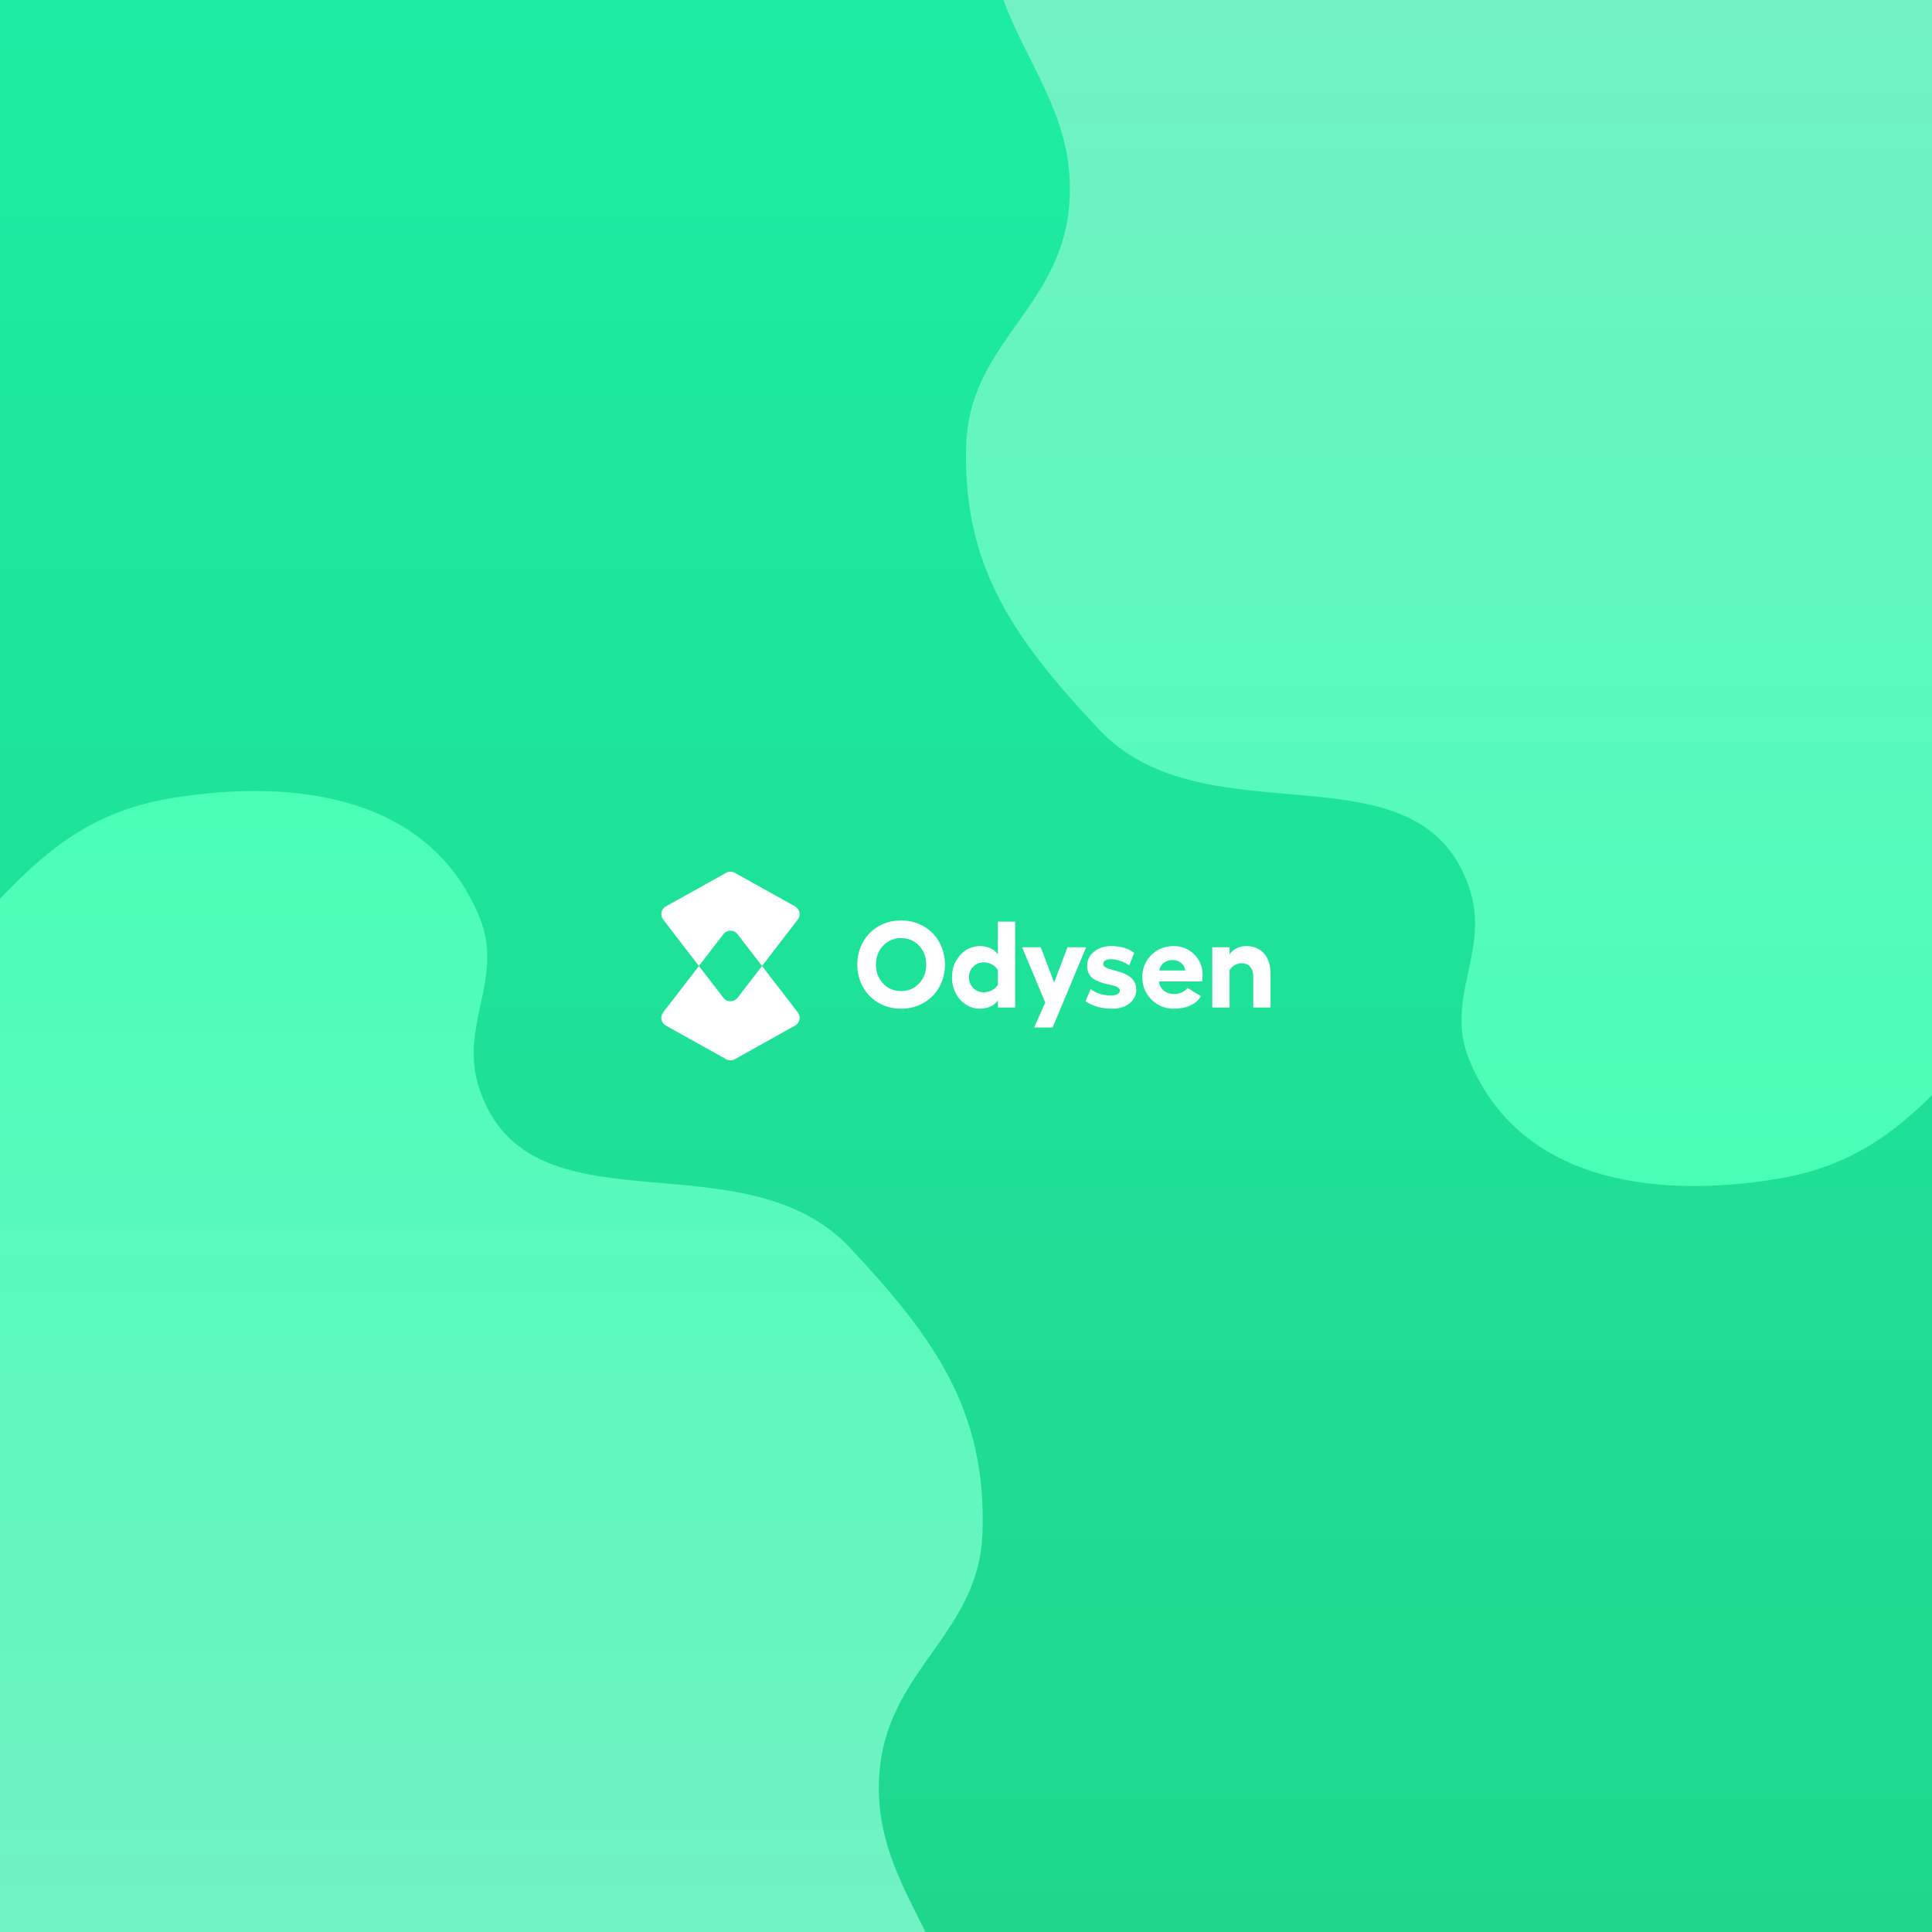 <svg width="4096" height="4096" viewBox="0 0 4096 4096" fill="none" xmlns="http://www.w3.org/2000/svg">
<rect x="0" y="0" width="4096" height="4096" fill="#333333" stroke="none"/>
<g clip-path="url(#clip0_10_10)">
<rect width="4096" height="4096" fill="url(#paint0_linear_10_10)"/>
<path d="M4265.47 -179.994C4265.47 -179.994 4893.27 1487.68 4265.47 2142.01C4099.61 2314.87 4003.41 2460.95 3766.97 2499.51C3497.48 2543.45 3218.36 2499.72 3114.97 2247.01C3061.07 2115.26 3160.23 2017.46 3114.97 1882.51C3008.77 1565.87 2557.3 1789.24 2328.97 1545.51C2151.4 1355.97 2039.86 1202.08 2048.47 942.506C2055.5 730.224 2243.91 655.257 2265.97 444.006C2292.18 192.956 2087.69 72.232 2097.47 -179.994C2130.27 -1026.01 4265.47 -179.994 4265.47 -179.994Z" fill="url(#paint1_linear_10_10)"/>
<path d="M-133.977 4371.48C-133.977 4371.48 -761.779 2703.81 -133.977 2049.48C31.88 1876.62 128.083 1730.54 364.523 1691.98C634.013 1648.04 913.133 1691.77 1016.52 1944.48C1070.42 2076.23 971.259 2174.03 1016.52 2308.98C1122.72 2625.62 1574.19 2402.25 1802.52 2645.98C1980.09 2835.52 2091.63 2989.41 2083.02 3248.98C2075.99 3461.27 1887.58 3536.23 1865.52 3747.48C1839.31 3998.53 2043.8 4119.26 2034.02 4371.48C2001.22 5217.5 -133.977 4371.48 -133.977 4371.48Z" fill="url(#paint2_linear_10_10)"/>
<path d="M1691.42 1949.52L1615.58 2047.98L1563.6 1980.5C1556.06 1970.71 1541.27 1970.71 1533.74 1980.5L1481.75 2047.98L1405.91 1949.52C1398.9 1940.43 1401.62 1927.25 1411.65 1921.66L1539.48 1850.39C1545.19 1847.2 1552.14 1847.2 1557.85 1850.39L1685.68 1921.66C1695.71 1927.25 1698.43 1940.43 1691.42 1949.52Z" fill="white"/>
<path d="M1481.75 2047.98L1533.74 2115.45C1541.27 2125.24 1556.06 2125.24 1563.6 2115.45L1615.58 2047.98L1691.43 2146.43C1698.43 2155.53 1695.72 2168.7 1685.69 2174.3L1557.86 2245.61C1552.15 2248.8 1545.19 2248.8 1539.48 2245.61L1411.65 2174.3C1401.62 2168.7 1398.9 2155.53 1405.91 2146.43L1481.75 2047.98Z" fill="white"/>
<path d="M1862.88 1963.6C1877.09 1955.47 1892.92 1951.41 1910.36 1951.41C1927.79 1951.41 1943.62 1955.47 1957.84 1963.6C1972.06 1971.72 1983.18 1982.94 1991.23 1997.24C1999.35 2011.54 2003.41 2027.46 2003.41 2044.97C2003.41 2062.49 1999.35 2078.41 1991.23 2092.71C1983.18 2107.01 1972.06 2118.23 1957.84 2126.35C1943.62 2134.48 1927.79 2138.54 1910.36 2138.54C1892.92 2138.54 1877.09 2134.48 1862.88 2126.35C1848.74 2118.23 1837.65 2107.01 1829.61 2092.71C1821.57 2078.41 1817.55 2062.49 1817.55 2044.97C1817.55 2027.46 1821.57 2011.54 1829.61 1997.24C1837.65 1982.94 1848.74 1971.72 1862.88 1963.6ZM1948.44 2004.98C1938.29 1994.24 1925.59 1988.86 1910.36 1988.86C1895.12 1988.86 1882.43 1994.24 1872.27 2004.98C1862.11 2015.65 1857.04 2028.98 1857.04 2044.97C1857.04 2060.97 1862.11 2074.34 1872.27 2085.09C1882.43 2095.84 1895.12 2101.21 1910.36 2101.21C1925.59 2101.21 1938.29 2095.84 1948.44 2085.09C1958.6 2074.34 1963.68 2060.97 1963.68 2044.97C1963.68 2028.98 1958.6 2015.65 1948.44 2004.98Z" fill="white"/>
<path d="M2115.51 1953.95H2152.2V2136H2115.51V2120.89C2112.38 2126.14 2107.3 2130.41 2100.28 2133.71C2093.34 2136.93 2085.85 2138.54 2077.81 2138.54C2066.89 2138.54 2056.86 2135.58 2047.72 2129.65C2038.58 2123.73 2031.38 2115.69 2026.14 2105.53C2020.89 2095.29 2018.27 2084.12 2018.27 2072.02C2018.27 2053.57 2024.02 2037.91 2035.53 2025.04C2047.13 2012.18 2061.22 2005.75 2077.81 2005.75C2085.76 2005.75 2093.25 2007.4 2100.28 2010.7C2107.3 2014 2112.38 2018.23 2115.51 2023.39V1953.95ZM2085.93 2103.75C2092.11 2103.75 2097.87 2102.27 2103.2 2099.31C2108.61 2096.35 2112.72 2092.54 2115.51 2087.88V2056.65C2112.72 2051.83 2108.61 2047.89 2103.2 2044.85C2097.87 2041.8 2092.11 2040.28 2085.93 2040.28C2076.96 2040.28 2069.43 2043.32 2063.33 2049.42C2057.24 2055.43 2054.19 2062.96 2054.19 2072.02C2054.19 2081.07 2057.24 2088.65 2063.33 2094.74C2069.43 2100.75 2076.96 2103.75 2085.93 2103.75Z" fill="white"/>
<path d="M2263.16 2008.29H2302.64L2231.67 2178.4H2192.45L2216.06 2125.59L2166.93 2008.29H2206.54L2234.85 2082.93L2263.16 2008.29Z" fill="white"/>
<path d="M2358.63 2138.54C2335.44 2138.54 2316.35 2133.21 2301.37 2122.54L2312.29 2097.03C2324.31 2106 2338.7 2110.48 2355.45 2110.48C2361.12 2110.48 2365.65 2109.51 2369.04 2107.56C2372.51 2105.62 2374.24 2103.12 2374.24 2100.07C2374.24 2097.45 2372.93 2095.29 2370.31 2093.6C2367.77 2091.82 2364.47 2090.42 2360.4 2089.41C2356.34 2088.39 2351.86 2087.38 2346.95 2086.36C2342.04 2085.26 2337.13 2083.86 2332.22 2082.17C2327.31 2080.39 2322.83 2078.24 2318.76 2075.7C2314.7 2073.07 2311.36 2069.43 2308.74 2064.78C2306.2 2060.04 2304.88 2054.5 2304.8 2048.15C2304.63 2036.13 2309.37 2026.06 2319.02 2017.93C2328.67 2009.81 2340.98 2005.75 2355.96 2005.75C2376.19 2005.75 2392.4 2010.61 2404.58 2020.35L2394.17 2046.88C2389.1 2043.07 2382.88 2039.9 2375.51 2037.36C2368.23 2034.82 2361.21 2033.55 2354.44 2033.55C2349.78 2033.55 2346.02 2034.52 2343.14 2036.47C2340.26 2038.42 2338.82 2040.83 2338.82 2043.71C2338.82 2045.91 2339.84 2047.85 2341.87 2049.54C2343.9 2051.15 2346.52 2052.46 2349.74 2053.48C2353.04 2054.5 2356.77 2055.64 2360.91 2056.91C2365.14 2058.09 2369.42 2059.28 2373.74 2060.46C2378.05 2061.65 2382.28 2063.3 2386.43 2065.41C2390.66 2067.53 2394.43 2069.94 2397.73 2072.65C2401.03 2075.27 2403.7 2078.74 2405.73 2083.06C2407.84 2087.38 2408.94 2092.29 2409.03 2097.79C2409.03 2109.64 2404.29 2119.41 2394.81 2127.11C2385.41 2134.73 2373.35 2138.54 2358.63 2138.54Z" fill="white"/>
<path d="M2549.69 2066.56C2549.69 2071.72 2549.35 2076.5 2548.68 2080.9H2456.89C2458.58 2089.54 2462.26 2096.14 2467.93 2100.71C2473.6 2105.19 2480.84 2107.44 2489.64 2107.44C2495.4 2107.44 2500.9 2106.21 2506.15 2103.75C2511.48 2101.3 2515.25 2098.17 2517.45 2094.36L2546.01 2111.88C2541.36 2120.34 2533.99 2126.9 2523.92 2131.56C2513.85 2136.21 2502.17 2138.54 2488.88 2138.54C2470.09 2138.54 2454.18 2132.11 2441.15 2119.24C2428.2 2106.29 2421.72 2090.38 2421.72 2071.51C2421.72 2052.97 2428.11 2037.4 2440.89 2024.79C2453.76 2012.09 2469.5 2005.75 2488.12 2005.75C2505.39 2005.75 2519.94 2011.63 2531.79 2023.39C2543.73 2035.16 2549.69 2049.54 2549.69 2066.56ZM2457.4 2057.54H2513C2512.24 2051.2 2509.28 2045.91 2504.12 2041.67C2498.95 2037.44 2492.99 2035.33 2486.22 2035.33C2478.6 2035.33 2472.34 2037.27 2467.43 2041.17C2462.52 2045.06 2459.17 2050.52 2457.4 2057.54Z" fill="white"/>
<path d="M2641.73 2005.75C2657.81 2005.75 2670.47 2010.95 2679.69 2021.36C2689 2031.69 2693.66 2045.82 2693.66 2063.76V2136H2656.97V2069.98C2656.97 2061.27 2654.77 2054.45 2650.37 2049.54C2645.96 2044.64 2639.96 2042.18 2632.34 2042.18C2627.26 2042.18 2622.39 2043.49 2617.74 2046.12C2613.08 2048.74 2609.44 2052.25 2606.82 2056.65V2136H2570.13V2008.29H2606.82V2023.39C2610.29 2017.98 2615.16 2013.7 2621.42 2010.57C2627.77 2007.35 2634.54 2005.75 2641.73 2005.75Z" fill="white"/>
</g>
<defs>
<linearGradient id="paint0_linear_10_10" x1="2048" y1="0" x2="2048" y2="4096" gradientUnits="userSpaceOnUse">
<stop stop-color="#1DEDA2"/>
<stop offset="1" stop-color="#1ED78D"/>
</linearGradient>
<linearGradient id="paint1_linear_10_10" x1="3296.25" y1="2514.49" x2="3296.25" y2="-556.003" gradientUnits="userSpaceOnUse">
<stop stop-color="#49FFB6"/>
<stop offset="1" stop-color="#7CEEC6"/>
</linearGradient>
<linearGradient id="paint2_linear_10_10" x1="835.244" y1="1677" x2="835.244" y2="4747.49" gradientUnits="userSpaceOnUse">
<stop stop-color="#49FFB6"/>
<stop offset="1" stop-color="#7CEEC6"/>
</linearGradient>
<clipPath id="clip0_10_10">
<rect width="4096" height="4096" fill="white"/>
</clipPath>
</defs>
</svg>
